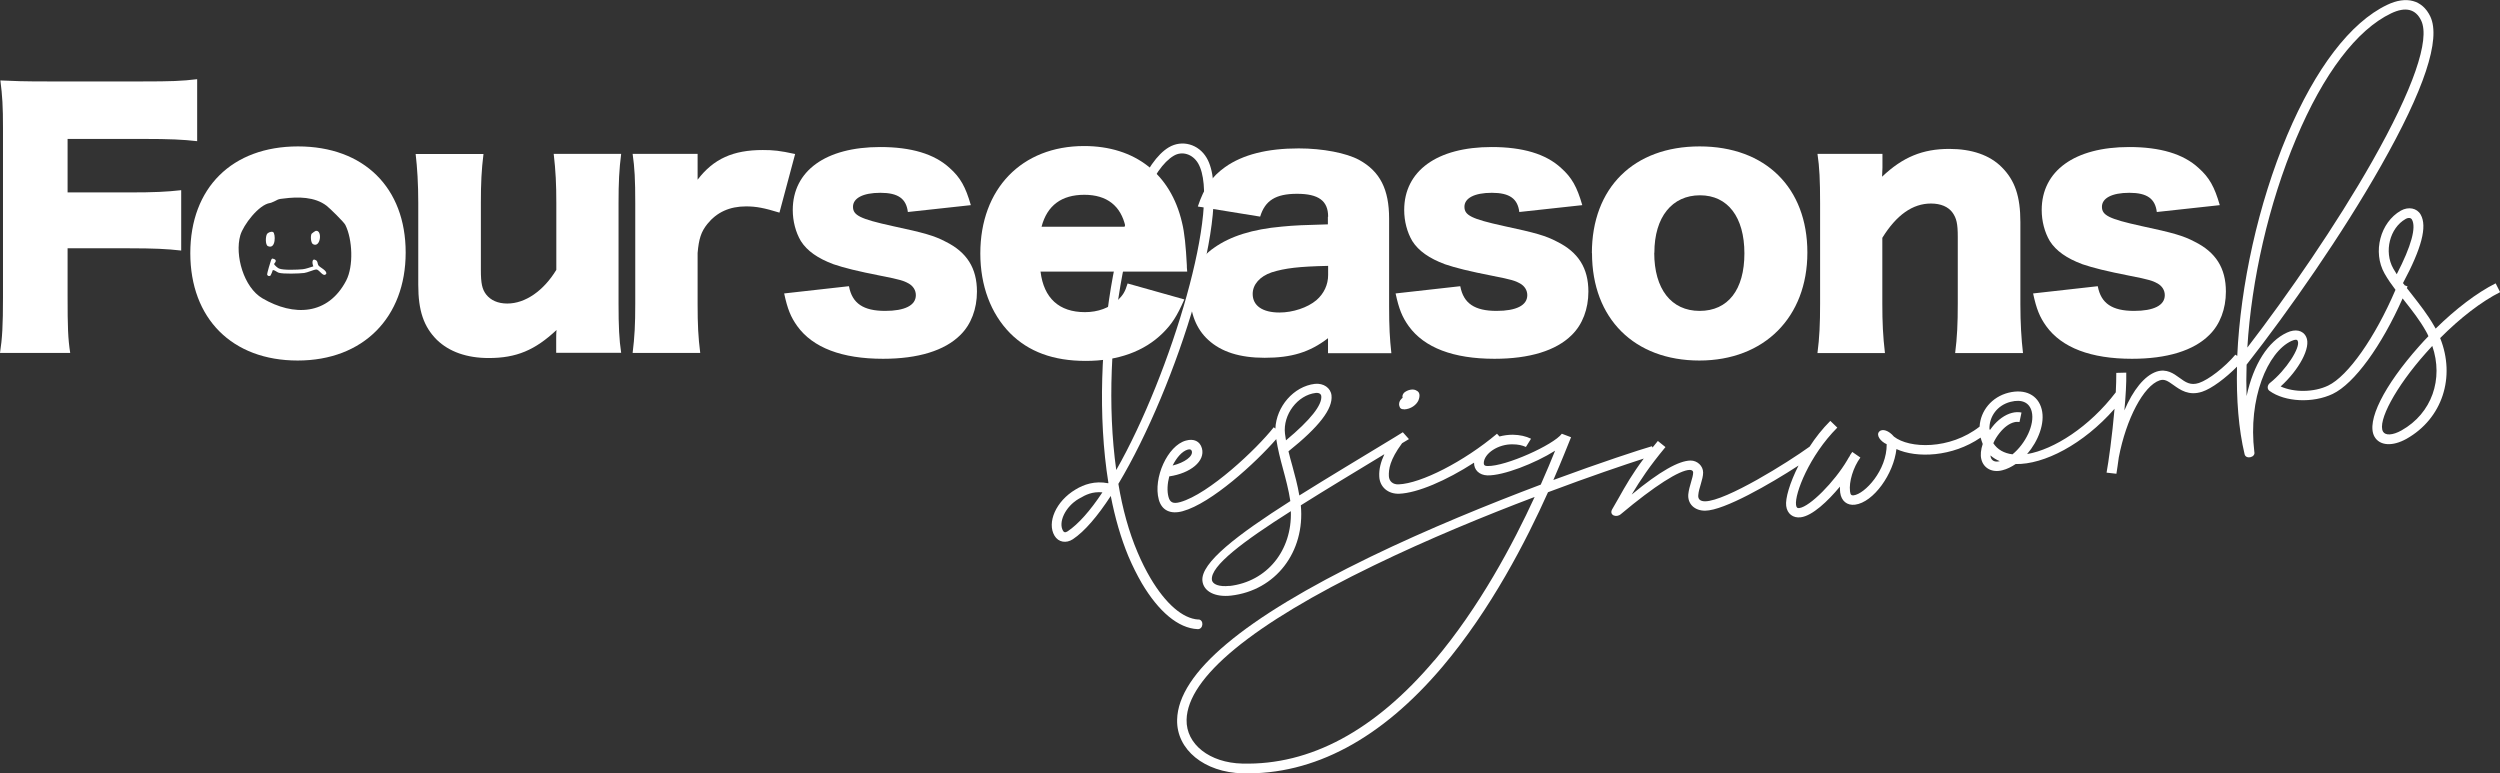<?xml version="1.0" encoding="UTF-8"?>
<svg id="_レイヤー_2" data-name="レイヤー 2" xmlns="http://www.w3.org/2000/svg" viewBox="0 0 200.47 62">
  <rect x="0" y="0" width="200.47" height="62" fill="#333333" stroke="none"/>
  <defs>
    <style>
      .cls-1 {
        fill: #fff;
      }
    </style>
  </defs>
  <g id="_レイヤー_1-2" data-name="レイヤー 1">
    <g>
      <g>
        <path class="cls-1" d="M96.09,49.68c-1.26-.08-2.62-1.27-3.83-3.31-.36-.61-.72-1.32-1.04-2.08-.7-1.64-1.21-3.5-1.54-5.49,4.67-7.78,9.3-22.39,7.08-26.14-.65-1.11-1.98-1.47-3.03-.85-3.77,2.23-6.56,16.27-4.85,26.91,0,.01-.01.03-.02.03-1.08-.21-1.95.1-2.61.5-1.6.95-2.31,2.67-1.69,3.71.31.53.94.63,1.47.28.95-.63,1.99-1.86,3.04-3.47.34,1.75.81,3.38,1.41,4.83.34.8.7,1.51,1.08,2.17,1.34,2.26,2.91,3.61,4.48,3.68.46.02.52-.75.06-.78ZM85.58,42.62c-.15.1-.26.08-.34-.06-.39-.67.17-1.92,1.26-2.56.58-.34,1.09-.59,1.9-.52-.96,1.45-1.92,2.55-2.81,3.14ZM94.12,12.49c.67-.4,1.51-.14,1.95.6,1.92,3.25-2.16,16.87-6.56,24.6-1.43-10.26,1.22-23.2,4.61-25.2Z"/>
        <path class="cls-1" d="M112.58,32.83c.57-.02,1.01-.38,1.16-.72.15-.37.11-.67-.14-.78-.19-.14-.57-.13-.9.08-.17.09-.27.29-.24.46.04,0,.04,0,.04,0q-.05.05-.1.09c-.18.16-.25.39-.19.59.04.18.15.28.38.27Z"/>
        <path class="cls-1" d="M200.47,23.41l-.35-.69c-1.51.76-3.2,2.05-4.81,3.63-.04-.06-.07-.12-.11-.19-.54-.95-1.18-1.75-1.77-2.51-.15-.19-.29-.37-.43-.55.02-.05.04-.09.06-.13l-.23-.09c-.04-.06-.09-.12-.14-.18,1.49-2.78,1.96-4.54,1.42-5.49-.3-.53-.98-.66-1.59-.32-1.65.94-2.28,3.32-1.31,5.04.26.46.56.89.88,1.31-1.64,3.83-3.8,6.91-5.4,7.68-1.15.55-2.73.56-3.81.07,1.46-1.32,2.46-3.13,2.05-3.97-.26-.55-.88-.66-1.54-.35-1.52.69-2.7,2.57-3.24,5.09-.03-.81-.03-1.66,0-2.52,3.41-4.35,7.68-10.47,10.77-15.93,3.46-6.09,4.83-10.16,3.96-11.99-.63-1.32-1.92-1.67-3.46-.93-2.94,1.4-5.75,5.09-8.02,10.46-2.33,5.54-3.74,12.04-4,17.69l-.15-.1c-.86,1.02-2.15,2.01-2.92,2.27-.67.22-1.07-.05-1.57-.42-.45-.33-1.03-.75-1.83-.49-.98.33-1.89,1.49-2.58,3.11.1-1.11.17-2.19.15-3.03l-.8.02c0,.45-.01.99-.04,1.56-2.11,2.77-4.97,4.59-7.11,4.95.9-1.05,1.45-2.48,1.17-3.59-.29-1.15-1.33-1.66-2.66-1.33-1.35.34-2.25,1.45-2.32,2.72-2.39,1.87-5.64,1.77-6.87.8-.4-.48-.93-.67-1.18-.4-.27.28.1.79.6,1.01.02,2.1-1.76,3.99-2.65,4.1-.18.02-.26-.05-.29-.31-.1-.78.26-1.94.83-2.72l-.65-.45c-.07.09-.13.18-.19.28v.03c-.09.12-.15.24-.22.36-1.03,1.74-2.98,3.71-3.83,3.83-.17.02-.24-.04-.27-.25-.12-.89,1.07-3.96,3.31-6.2l-.56-.54c-.64.64-1.2,1.35-1.67,2.08h-.01c-1.71,1.24-6.69,4.35-8.36,4.37-.39,0-.58-.17-.55-.49.04-.57.39-1.26.39-1.82,0-.53-.47-.96-1-.96-.94.01-2.46.85-4.73,2.73.73-1.21,1.41-2.24,2.71-3.81l-.61-.49c-.16.19-.29.36-.43.53l-.04-.11c-1,.29-4.01,1.27-7.91,2.71.68-1.57,1.16-2.79,1.42-3.43l-.74-.28c-.66.89-4.5,2.63-5.97,2.59-.21,0-.29-.08-.29-.24.02-.77,1.16-1.53,2.32-1.5.43,0,.77.08,1.06.21l.41-.66c-.41-.2-.89-.31-1.46-.32-.37,0-.73.05-1.07.14l-.2-.22c-2.65,2.23-6.09,3.99-7.89,4.06-.45.02-.76-.24-.78-.66-.02-.55.07-1.3,1.06-2.64.18-.11.36-.22.55-.33l-.49-.55c-.23.14-.45.28-.68.42h0s0,0,0,0c-2.65,1.61-5.29,3.19-7.62,4.65-.14-.84-.36-1.63-.56-2.37-.11-.4-.22-.78-.31-1.17,2.46-1.97,3.57-3.41,3.45-4.49-.07-.6-.64-.99-1.33-.92-1.71.2-3.1,1.83-3.17,3.59l-.13-.11c-1.37,1.75-5.21,5.36-7.5,6-.57.16-.82.03-.94-.41-.13-.48-.09-1.07.06-1.65,1.7-.25,2.9-1.22,2.62-2.25-.16-.58-.66-.8-1.29-.62-1.46.4-2.64,3-2.17,4.73.24.87.94,1.2,1.92.93,2.3-.63,5.85-3.88,7.5-5.78.12.79.32,1.58.53,2.35.23.85.46,1.7.6,2.62-4.21,2.68-7.22,4.96-7.05,6.41.1.85,1.03,1.31,2.29,1.17,3.58-.41,5.95-3.5,5.6-7.24,2.03-1.28,4.33-2.66,6.7-4.1-.29.62-.44,1.21-.41,1.78.03.85.71,1.43,1.61,1.39,1.45-.06,3.76-1.05,5.99-2.49-.01.59.43,1,1.07,1.02,1.27.03,3.81-.96,5.43-1.98-.3.74-.68,1.67-1.15,2.72-4.11,1.55-9.06,3.56-13.68,5.8-10.11,4.91-15.39,9.29-15.48,13.05-.06,2.41,2.2,4.23,5.25,4.3,5.7.14,11.12-2.75,16.03-8.55,3.89-4.6,6.72-10.11,8.46-13.99,3.4-1.28,6.17-2.21,7.68-2.7-.94,1.26-1.45,2.16-2,3.14-.17.3-.35.61-.54.94-.25.46.34.69.7.38,2.72-2.28,4.71-3.54,5.53-3.55.17,0,.27.09.27.2,0,.42-.32,1.08-.39,1.75-.07.78.51,1.33,1.36,1.32,1.52-.02,5.2-2.14,7.48-3.62-.71,1.4-1.07,2.66-.99,3.24.08.63.55.99,1.17.91.93-.12,2.16-1.28,3.14-2.46,0,.16,0,.33.02.48.09.67.55,1.05,1.19.97,1.49-.19,3.1-2.48,3.32-4.46,1.62.74,4.48.64,6.75-.92.05.18.11.35.17.51-.15.45-.2.89-.11,1.23.18.73.88,1.09,1.68.88.37-.09.73-.27,1.07-.5,2.27.05,5.43-1.58,7.93-4.43-.18,2.1-.49,4.34-.64,5.12l.79.09c.05-.33.12-.77.19-1.31.59-3.09,1.99-5.75,3.28-6.18.39-.13.66.06,1.11.38.52.37,1.22.89,2.3.53.76-.25,1.88-1.09,2.79-2.01-.06,2.62.13,5.02.61,7.03.11.43.89.25.78-.19-.52-4.26,1.06-8.02,2.98-8.9.32-.14.45-.12.5,0,.24.51-.93,2.34-2.23,3.37-.21.17-.25.47-.04.63,1.26.91,3.49,1,5.07.25,1.74-.83,3.92-3.85,5.61-7.66.06.07.11.14.17.22.6.76,1.2,1.52,1.7,2.41.08.13.14.26.2.4-.25.26-.51.53-.76.82-2.79,3.14-4.25,6.01-3.57,7.23.42.75,1.46.8,2.57.18,2.89-1.63,3.95-4.97,2.7-8.08,1.61-1.62,3.31-2.93,4.82-3.69ZM184.12,11.12c2.19-5.21,4.87-8.74,7.62-10.05,1.15-.55,1.97-.35,2.41.58.73,1.52-.64,5.49-3.92,11.28-2.87,5.06-6.76,10.7-10.02,14.94.33-5.4,1.7-11.52,3.91-16.75ZM95.25,36.05c.16-.04.28-.02.32.13.11.4-.56.91-1.54,1.15.32-.64.76-1.15,1.22-1.28ZM103.04,34.78c-.18-1.54,1.02-3.1,2.46-3.27.27-.03.43.08.45.25.08.71-.86,1.91-2.83,3.55-.03-.18-.06-.35-.08-.53ZM98.59,46.98c-.83.09-1.37-.12-1.41-.49-.13-1.1,2.51-3.08,6.33-5.5.11,3.15-1.91,5.65-4.92,6ZM115.02,52.95c-4.77,5.63-9.95,8.42-15.4,8.28-2.62-.06-4.52-1.55-4.47-3.52.08-3.38,5.26-7.65,15.04-12.38,4.33-2.1,8.93-3.99,12.87-5.48-1.74,3.78-4.43,8.84-8.03,13.1ZM159.51,34.54s0,0,0,0c0,0,0,0,0,0,0,0,0,0,0,0ZM160.35,36.98c-.38.1-.64-.03-.72-.33,0-.04-.02-.09-.02-.13.22.19.47.35.75.46h0ZM161.37,36.43c-.66-.08-1.2-.38-1.53-.89.12-.28.3-.57.51-.83.37-.46.77-.75,1.16-.85.16-.04.28-.04.43-.02l.16-.76c-.23-.05-.51-.04-.77.03-.55.14-1.13.55-1.58,1.13-.06.08-.12.15-.17.23l-.05-.05c-.03-1.02.63-1.93,1.7-2.2.91-.23,1.51.06,1.69.78.26,1.05-.51,2.59-1.54,3.43ZM192.9,17.56c.23-.13.43-.1.51.05.35.62-.04,2.1-1.22,4.38-.1-.15-.19-.3-.28-.46-.76-1.35-.28-3.25.99-3.97ZM192.58,34.51c-.73.41-1.31.42-1.49.1-.46-.81.99-3.56,3.45-6.32.16-.18.33-.37.5-.55.91,2.65-.03,5.4-2.46,6.77Z"/>
      </g>
      <path class="cls-1" d="M5.42,23.75c0,2.46.03,3.4.21,4.55H0c.18-1.15.24-2.2.24-4.47v-13.56c0-1.73-.05-2.59-.21-3.82,1.07.05,1.81.08,3.82.08h7.56c2.3,0,3.17-.03,4.4-.18v4.97c-1.15-.13-2.17-.18-4.37-.18h-6.02v4.29h4.92c2.04,0,3.04-.05,4.19-.18v4.84c-1.15-.13-2.2-.18-4.19-.18h-4.92v3.85Z"/>
      <path class="cls-1" d="M49.81,12.34c-.16,1.23-.21,2.33-.21,3.93v8.09c0,1.81.05,2.88.21,3.93h-5.21v-1.12c0-.13,0-.52.03-.71-1.73,1.62-3.22,2.25-5.44,2.25-1.75,0-3.17-.5-4.16-1.46-1.05-1.05-1.49-2.33-1.49-4.4v-6.57c0-1.52-.08-2.83-.21-3.93h5.44c-.16,1.26-.21,2.36-.21,3.93v5.37c0,1.07.1,1.54.42,1.96.37.47.94.73,1.7.73,1.44,0,2.91-1.02,3.93-2.7v-5.37c0-1.47-.05-2.57-.21-3.93h5.42Z"/>
      <path class="cls-1" d="M62.5,17.05c-1.2-.37-1.86-.5-2.67-.5-1.33,0-2.35.47-3.11,1.41-.5.63-.68,1.18-.78,2.33v4.08c0,1.68.05,2.67.21,3.93h-5.42c.16-1.31.21-2.25.21-3.95v-8.06c0-1.91-.05-2.83-.21-3.95h5.21v2.07c1.28-1.68,2.85-2.38,5.23-2.38.84,0,1.36.05,2.59.32l-1.26,4.71Z"/>
      <path class="cls-1" d="M68.08,22.97c.26,1.36,1.15,1.96,2.9,1.96,1.57,0,2.46-.44,2.46-1.26,0-.39-.21-.73-.58-.94-.37-.21-.71-.32-2.15-.6-1.99-.39-3.01-.65-3.87-.94-1.26-.47-2.12-1.07-2.62-1.86-.42-.71-.65-1.6-.65-2.49,0-3.14,2.64-5.05,7.01-5.05,2.49,0,4.34.55,5.57,1.68.86.76,1.28,1.52,1.7,2.98l-5.05.55c-.13-1.07-.78-1.54-2.2-1.54s-2.2.44-2.2,1.12.55.97,3.14,1.54c2.57.55,3.38.78,4.29,1.26,1.7.84,2.51,2.12,2.51,4,0,1.39-.47,2.64-1.33,3.48-1.26,1.26-3.4,1.91-6.2,1.91-3.3,0-5.63-.89-6.88-2.62-.52-.73-.78-1.36-1.05-2.62l5.18-.58Z"/>
      <path class="cls-1" d="M83.44,21.79c.26,2.12,1.49,3.24,3.56,3.24,1.05,0,1.96-.34,2.64-.97.39-.37.58-.65.78-1.33l4.55,1.28c-.6,1.36-.99,1.96-1.73,2.7-1.49,1.47-3.59,2.23-6.18,2.23s-4.58-.73-6.07-2.23c-1.54-1.57-2.38-3.8-2.38-6.39,0-5.18,3.32-8.61,8.32-8.61,4.08,0,6.94,2.23,7.85,6.12.21.84.31,1.94.39,3.43,0,.11,0,.26.03.52h-11.78ZM90.25,18.18c-.37-1.68-1.49-2.56-3.3-2.56s-2.98.84-3.43,2.56h6.73Z"/>
      <path class="cls-1" d="M106.5,17.37c0-1.26-.76-1.83-2.49-1.83s-2.57.55-2.96,1.83l-5-.81c.52-1.54,1.1-2.38,2.2-3.17,1.41-.99,3.35-1.49,5.89-1.49,1.94,0,3.82.37,4.84.92,1.68.92,2.41,2.36,2.41,4.71v7.07c0,1.6.05,2.54.18,3.72h-5.08v-1.2c-1.47,1.13-2.93,1.57-5.08,1.57-1.99,0-3.48-.47-4.53-1.44-.94-.86-1.44-2.12-1.44-3.56,0-1.65.65-2.96,1.91-3.82,1.33-.94,3.09-1.49,5.44-1.7,1.02-.1,1.81-.13,3.69-.18v-.6ZM106.5,21.32c-2.33.05-3.45.18-4.53.52-.94.32-1.52.97-1.52,1.73,0,.94.78,1.49,2.15,1.49,1.07,0,2.25-.39,2.96-.99.6-.52.94-1.23.94-2.02v-.73Z"/>
      <path class="cls-1" d="M117.1,22.97c.26,1.36,1.15,1.96,2.91,1.96,1.57,0,2.46-.44,2.46-1.26,0-.39-.21-.73-.58-.94-.37-.21-.71-.32-2.15-.6-1.99-.39-3.01-.65-3.87-.94-1.26-.47-2.12-1.07-2.62-1.86-.42-.71-.65-1.6-.65-2.49,0-3.14,2.64-5.05,7.01-5.05,2.49,0,4.35.55,5.57,1.68.86.76,1.28,1.52,1.7,2.98l-5.05.55c-.13-1.07-.78-1.54-2.2-1.54s-2.2.44-2.2,1.12.55.97,3.14,1.54c2.57.55,3.38.78,4.29,1.26,1.7.84,2.51,2.12,2.51,4,0,1.39-.47,2.64-1.33,3.48-1.26,1.26-3.4,1.91-6.2,1.91-3.3,0-5.63-.89-6.88-2.62-.52-.73-.78-1.36-1.05-2.62l5.18-.58Z"/>
      <path class="cls-1" d="M127.65,20.3c0-5.24,3.35-8.56,8.64-8.56s8.64,3.32,8.64,8.51-3.46,8.66-8.66,8.66-8.61-3.35-8.61-8.61ZM132.65,20.27c0,2.9,1.36,4.66,3.64,4.66s3.59-1.7,3.59-4.61-1.33-4.66-3.56-4.66-3.66,1.73-3.66,4.61Z"/>
      <path class="cls-1" d="M145.74,28.3c.16-1.23.21-2.33.21-3.95v-8.06c0-1.81-.05-2.91-.21-3.95h5.21v1.1c0,.16-.03.55-.03.73,1.65-1.57,3.25-2.23,5.39-2.23,1.81,0,3.25.5,4.21,1.47,1.05,1.05,1.49,2.33,1.49,4.4v6.57c0,1.52.08,2.83.21,3.93h-5.44c.16-1.26.21-2.36.21-3.95v-5.37c0-1.05-.1-1.49-.42-1.94-.34-.47-.94-.73-1.73-.73-1.47,0-2.77.92-3.9,2.75v5.29c0,1.49.05,2.59.21,3.95h-5.42Z"/>
      <path class="cls-1" d="M168.22,22.97c.26,1.36,1.15,1.96,2.91,1.96,1.57,0,2.46-.44,2.46-1.26,0-.39-.21-.73-.58-.94-.37-.21-.71-.32-2.15-.6-1.99-.39-3.01-.65-3.87-.94-1.26-.47-2.12-1.07-2.62-1.86-.42-.71-.65-1.6-.65-2.49,0-3.14,2.64-5.05,7.01-5.05,2.49,0,4.35.55,5.57,1.68.86.76,1.28,1.52,1.7,2.98l-5.05.55c-.13-1.07-.78-1.54-2.2-1.54s-2.2.44-2.2,1.12.55.97,3.14,1.54c2.57.55,3.38.78,4.29,1.26,1.7.84,2.51,2.12,2.51,4,0,1.39-.47,2.64-1.33,3.48-1.26,1.26-3.4,1.91-6.2,1.91-3.3,0-5.63-.89-6.88-2.62-.52-.73-.78-1.36-1.05-2.62l5.18-.58Z"/>
      <path class="cls-1" d="M23.9,11.74c-5.29,0-8.64,3.32-8.64,8.56s3.35,8.61,8.61,8.61,8.66-3.46,8.66-8.66-3.35-8.51-8.64-8.51ZM27.76,22.5c-1.46,2.79-4.21,2.89-6.72,1.42-1.49-.87-2.23-3.45-1.77-5.05.24-.83,1.48-2.46,2.38-2.59.13-.02.24-.1.32-.12.08-.03.15-.08.3-.15.1-.05.34-.08.47-.09,1.15-.15,2.5-.15,3.45.58.25.19,1.39,1.31,1.5,1.53.58,1.16.67,3.32.07,4.47Z"/>
      <path class="cls-1" d="M25.12,21.34c-.1-.23-.12-.68.22-.47.15.09.11.25.18.39.11.19.72.42.64.7-.26.31-.53-.35-.8-.35-.17,0-.71.25-.97.28-.41.05-1.68.09-2.04-.02-.17-.06-.29-.2-.47-.22-.02.08-.16.42-.19.45-.1.07-.24.04-.27-.1-.01-.06.26-1.01.31-1.12.03-.06.04-.12.11-.15.52.1.14.39.14.43,0,.09.29.33.39.37.34.15,1.49.1,1.9.06.28-.03.57-.15.85-.23Z"/>
      <path class="cls-1" d="M21.4,18.77c.09-.12.35-.24.5-.16.2.11.24,1.41-.41,1.13-.24-.1-.19-.82-.08-.97Z"/>
      <path class="cls-1" d="M25.33,18.51c.54-.07.38,1.4-.23,1.07-.19-.1-.21-.7-.11-.84.03-.04.29-.22.34-.23Z"/>
    </g>
  </g>
</svg>